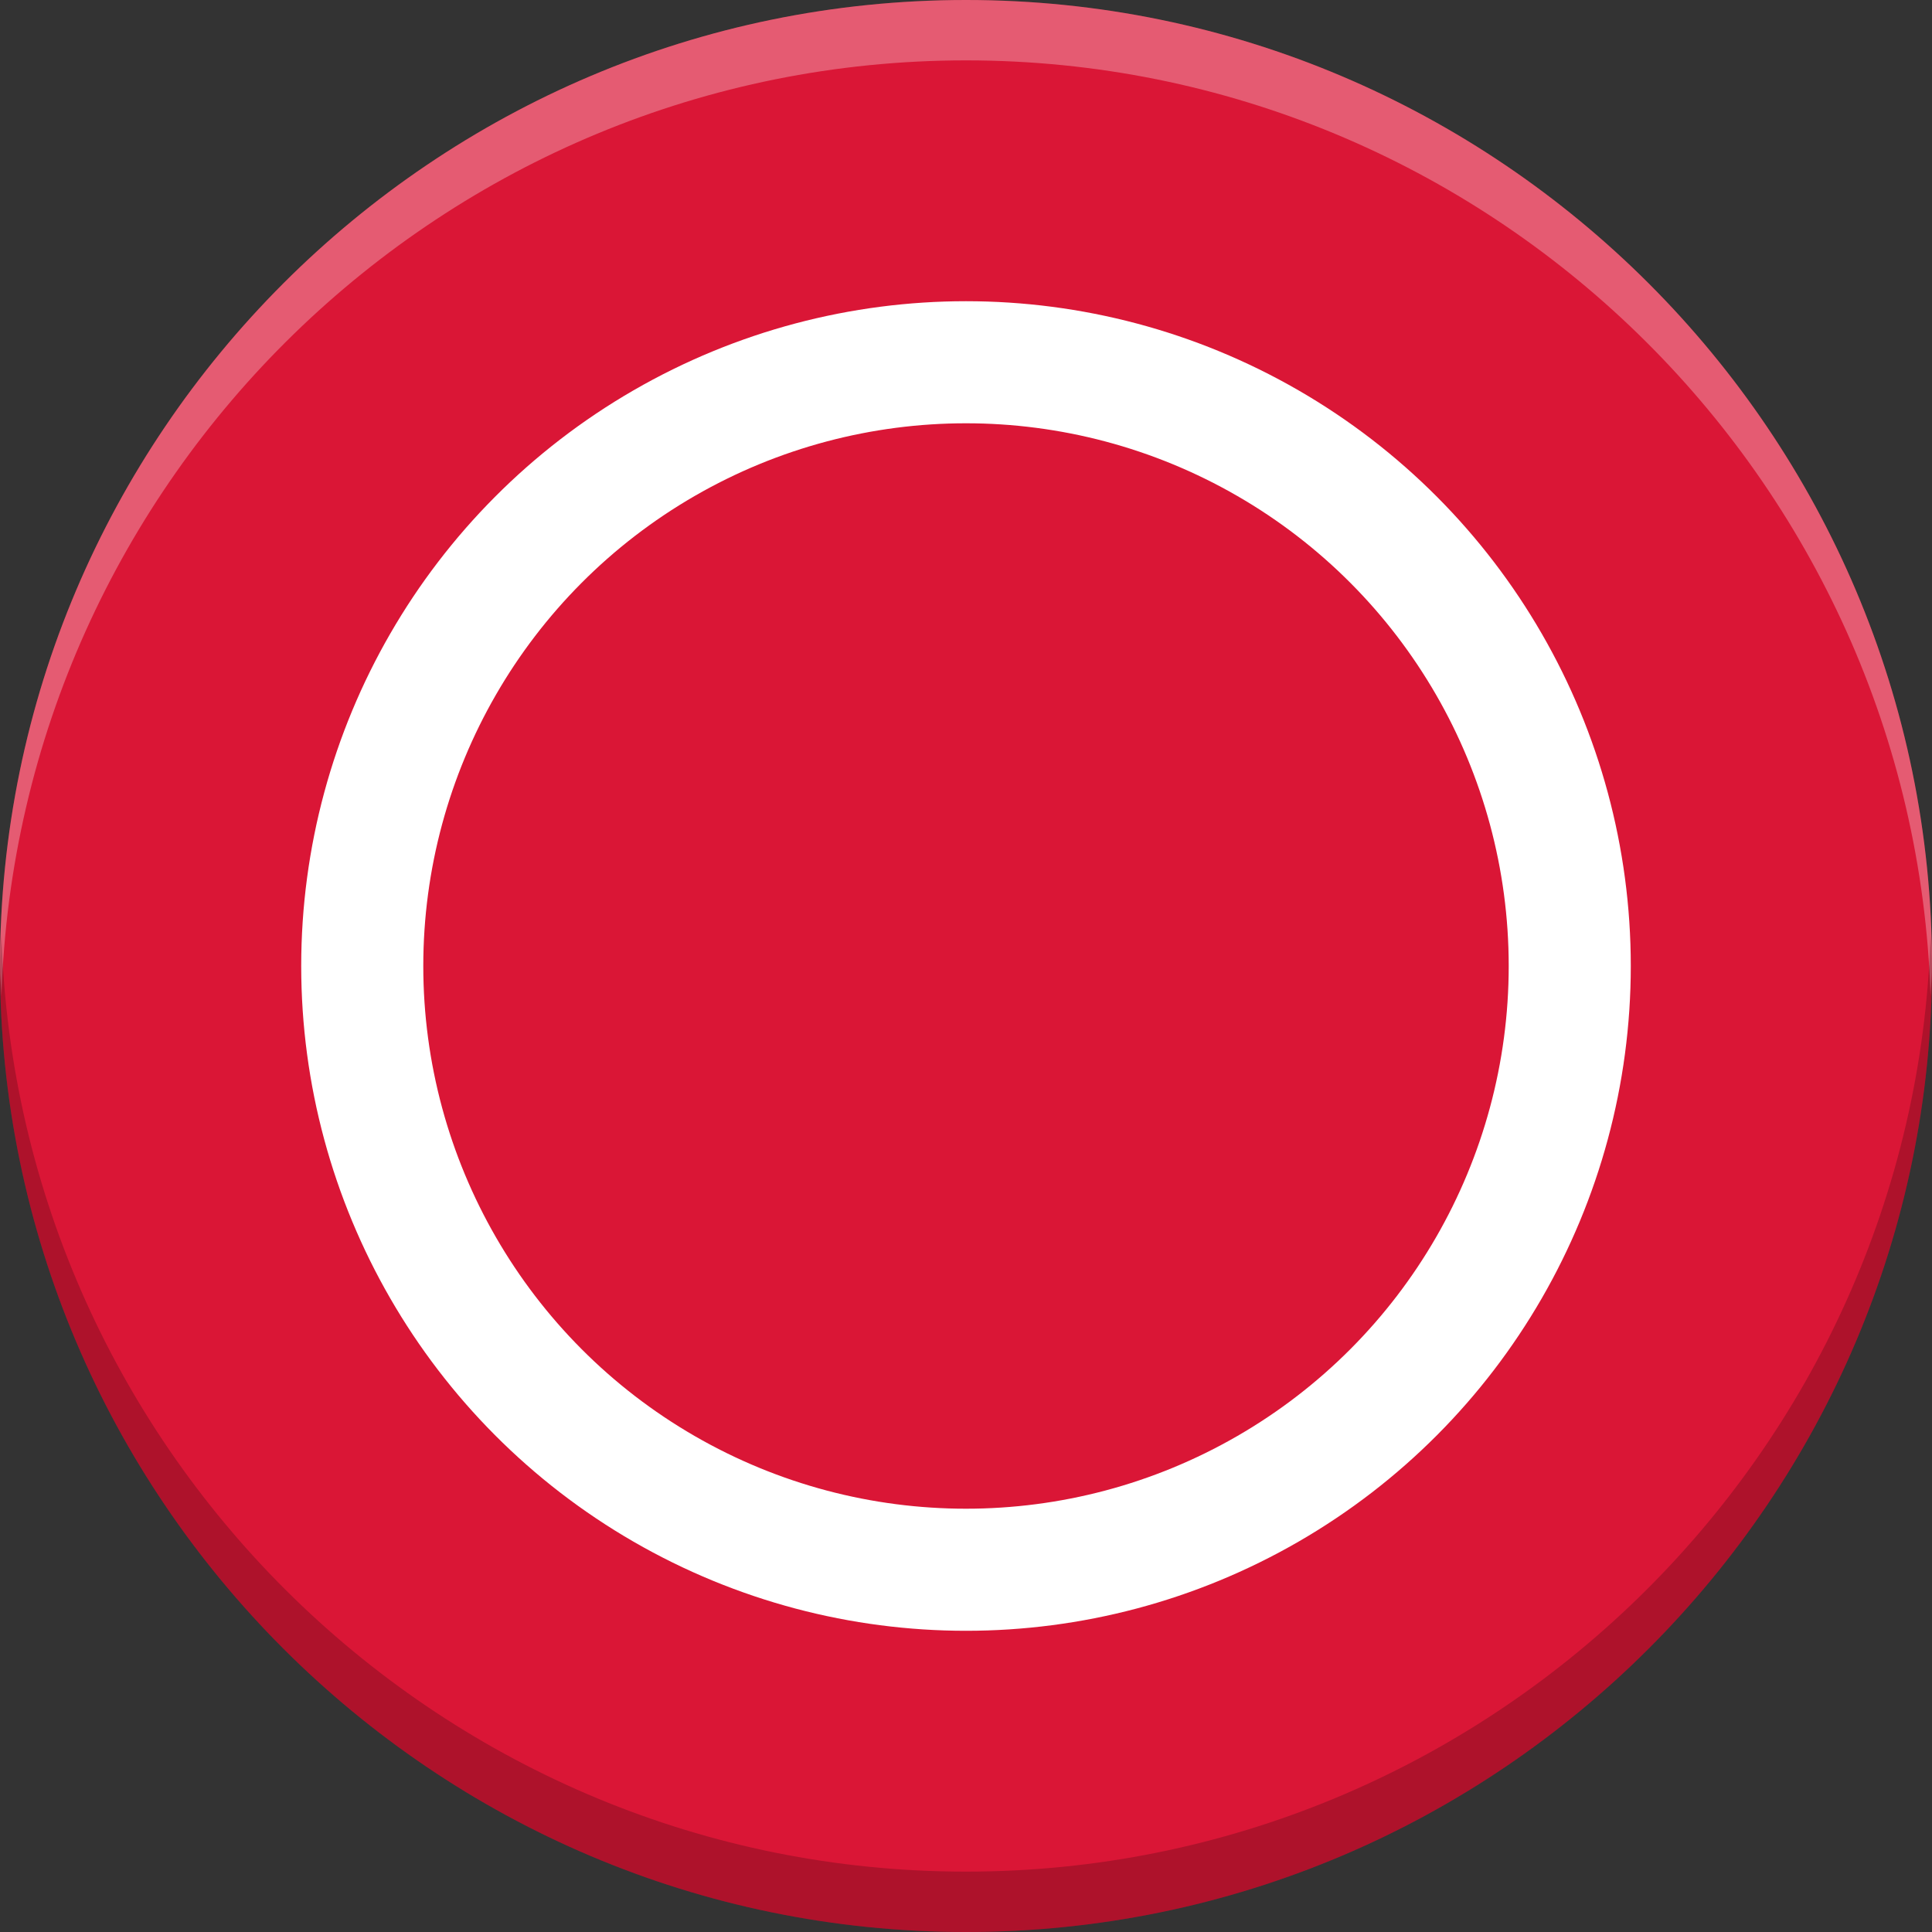 <svg height="16" width="16" xmlns="http://www.w3.org/2000/svg"><rect width="100%" height="100%" fill="#333333" stroke="none"/><g stroke-width="1.5" transform="translate(-0)"><path d="m8.0 0c-4.409 0-8 3.591-8 8 0 4.409 3.591 8 8 8 4.409 0 8-3.591 8-8 0-4.409-3.591-8-8-8z" fill="#da1636" stroke-dashoffset=".8"/><path d="m0.0 0h16v16h-16z" fill="none" stroke-dasharray="1.5 1.5" stroke-dashoffset=".6"/></g><g stroke-width="1.5" transform="translate(-0)"><path d="m8 0c-4.409 0-8 3.591-8 8 0 .084.009.166.012.25.134-4.293 3.663-7.75 7.988-7.75 4.325 0 7.854 3.457 7.988 7.75.003-.084.012-.166.012-.25 0-4.409-3.591-8-8-8z" fill="#fff" opacity=".3" stroke-dashoffset=".8" transform="translate(0)"/><path d="m0.0 0h16v16h-16z" fill="none" stroke-dasharray="1.5 1.5" stroke-dashoffset=".6"/><path d="m8 16c4.409 0 8-3.591 8-8 0-.084-.009-.166-.012-.25-.134 4.293-3.663 7.75-7.988 7.75-4.325 0-7.854-3.457-7.988-7.75-.003.084-.012.166-.012.25 0 4.409 3.591 8 8 8z" opacity=".2" stroke-dashoffset=".8"/></g><circle cx="8" cy="8" fill="none" r="5" stroke="#fff" stroke-width="1.011"/></svg>